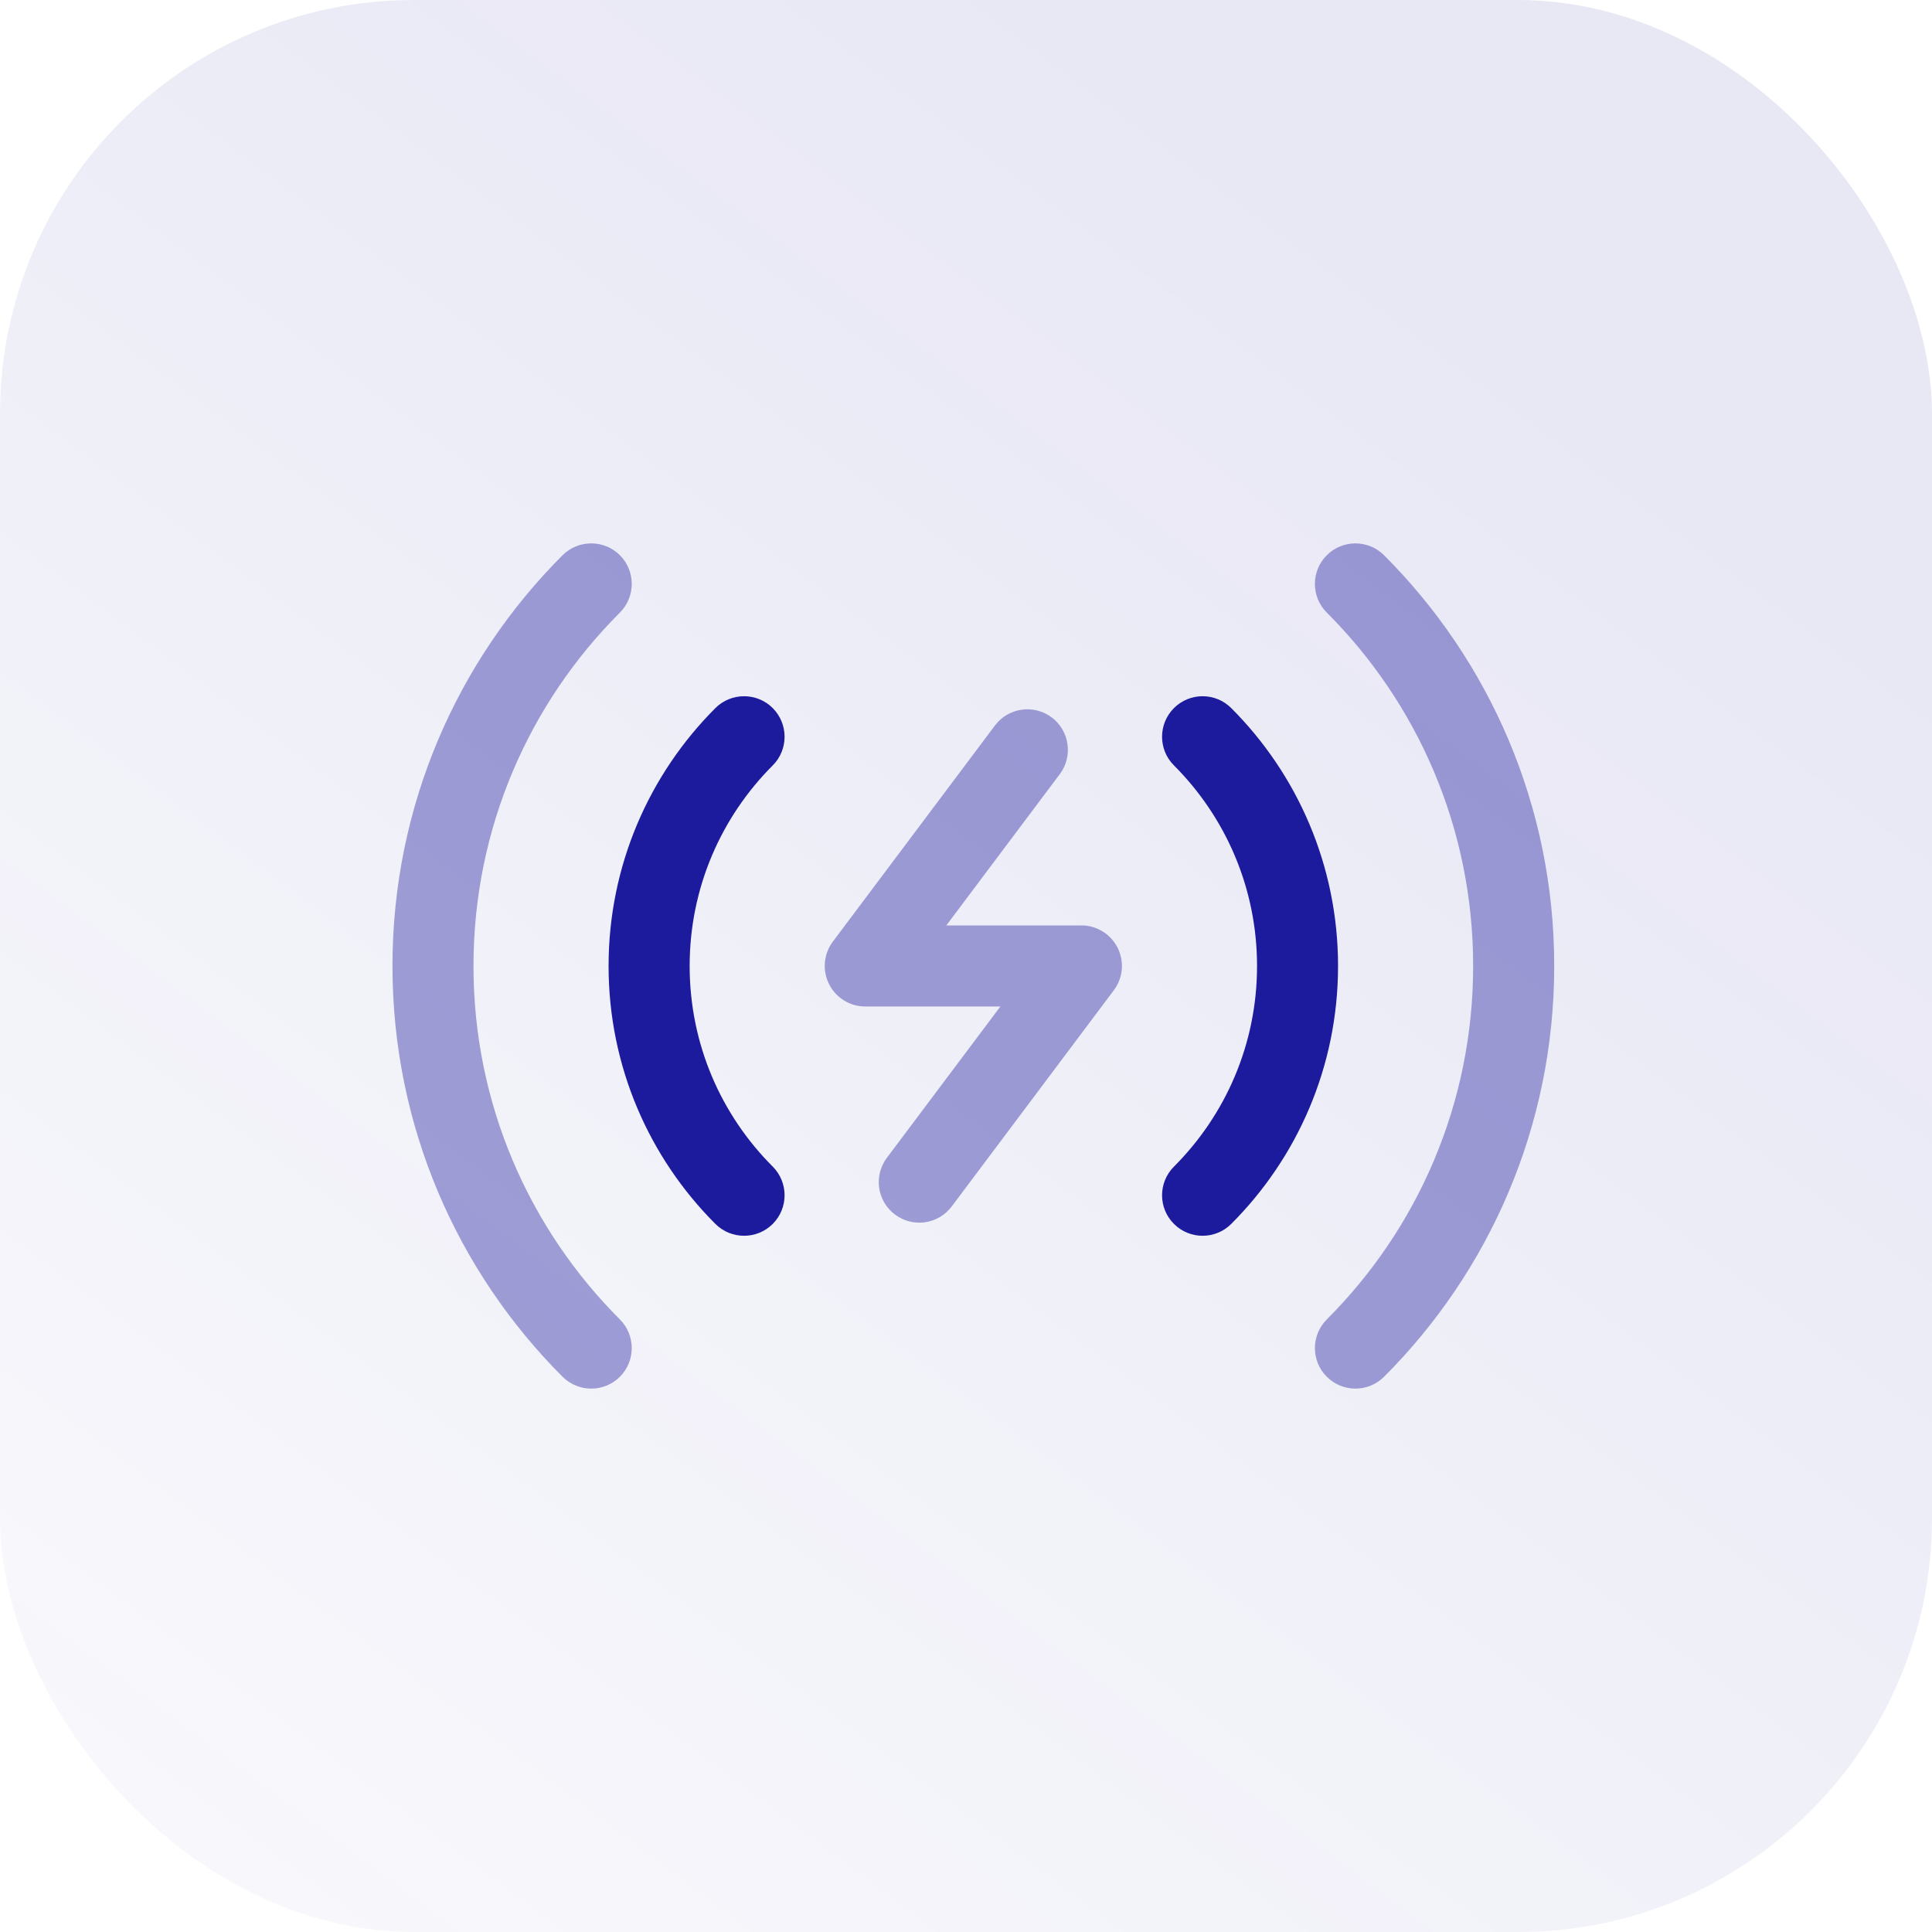 <svg width="28" height="28" viewBox="0 0 28 28" fill="none" xmlns="http://www.w3.org/2000/svg">
<rect width="28" height="28" rx="6" fill="url(#paint0_linear_222_12861)" fill-opacity="0.1"/>
<path opacity="0.4" fill-rule="evenodd" clip-rule="evenodd" d="M15.242 10.397C15.501 10.592 15.554 10.96 15.359 11.22L13.715 13.412H15.673C15.895 13.412 16.098 13.538 16.198 13.737C16.297 13.936 16.276 14.174 16.142 14.352L13.793 17.485C13.598 17.744 13.23 17.797 12.971 17.602C12.711 17.408 12.659 17.04 12.853 16.78L14.498 14.587H12.54C12.318 14.587 12.114 14.461 12.015 14.262C11.915 14.063 11.937 13.825 12.07 13.647L14.419 10.515C14.614 10.255 14.982 10.203 15.242 10.397Z" fill="#1C1B9D"/>
<path fill-rule="evenodd" clip-rule="evenodd" d="M11.199 10.262C11.428 10.492 11.428 10.864 11.199 11.093C10.454 11.838 9.995 12.865 9.995 14C9.995 15.136 10.454 16.163 11.199 16.907C11.428 17.137 11.428 17.509 11.199 17.738C10.97 17.967 10.598 17.967 10.368 17.738C9.412 16.782 8.82 15.46 8.82 14C8.82 12.541 9.412 11.218 10.368 10.262C10.598 10.033 10.97 10.033 11.199 10.262ZM17.014 10.262C17.243 10.033 17.615 10.033 17.844 10.262C18.8 11.218 19.392 12.541 19.392 14C19.392 15.46 18.8 16.782 17.844 17.738C17.615 17.967 17.243 17.967 17.014 17.738C16.784 17.509 16.784 17.137 17.014 16.907C17.758 16.163 18.218 15.136 18.218 14C18.218 12.865 17.758 11.838 17.014 11.093C16.784 10.864 16.784 10.492 17.014 10.262Z" fill="#1C1B9D"/>
<path opacity="0.4" fill-rule="evenodd" clip-rule="evenodd" d="M8.984 8.047C9.213 8.276 9.213 8.648 8.984 8.878C7.672 10.189 6.862 11.999 6.862 14C6.862 16.001 7.672 17.811 8.984 19.122C9.213 19.352 9.213 19.724 8.984 19.953C8.755 20.182 8.383 20.182 8.153 19.953C6.63 18.43 5.688 16.325 5.688 14C5.688 11.675 6.63 9.57 8.153 8.047C8.383 7.818 8.755 7.818 8.984 8.047ZM19.229 8.047C19.458 7.818 19.83 7.818 20.059 8.047C21.582 9.57 22.525 11.675 22.525 14C22.525 16.325 21.582 18.43 20.059 19.953C19.83 20.182 19.458 20.182 19.229 19.953C18.999 19.724 18.999 19.352 19.229 19.122C20.54 17.811 21.35 16.001 21.35 14C21.35 11.999 20.54 10.189 19.229 8.878C18.999 8.648 18.999 8.276 19.229 8.047Z" fill="#1C1B9D"/>
<defs>
<linearGradient id="paint0_linear_222_12861" x1="14" y1="-7.37607e-07" x2="-10.75" y2="33" gradientUnits="userSpaceOnUse">
<stop stop-color="#1C1B9D"/>
<stop offset="1" stop-color="#1C1B9D" stop-opacity="0"/>
</linearGradient>
</defs>
</svg>
